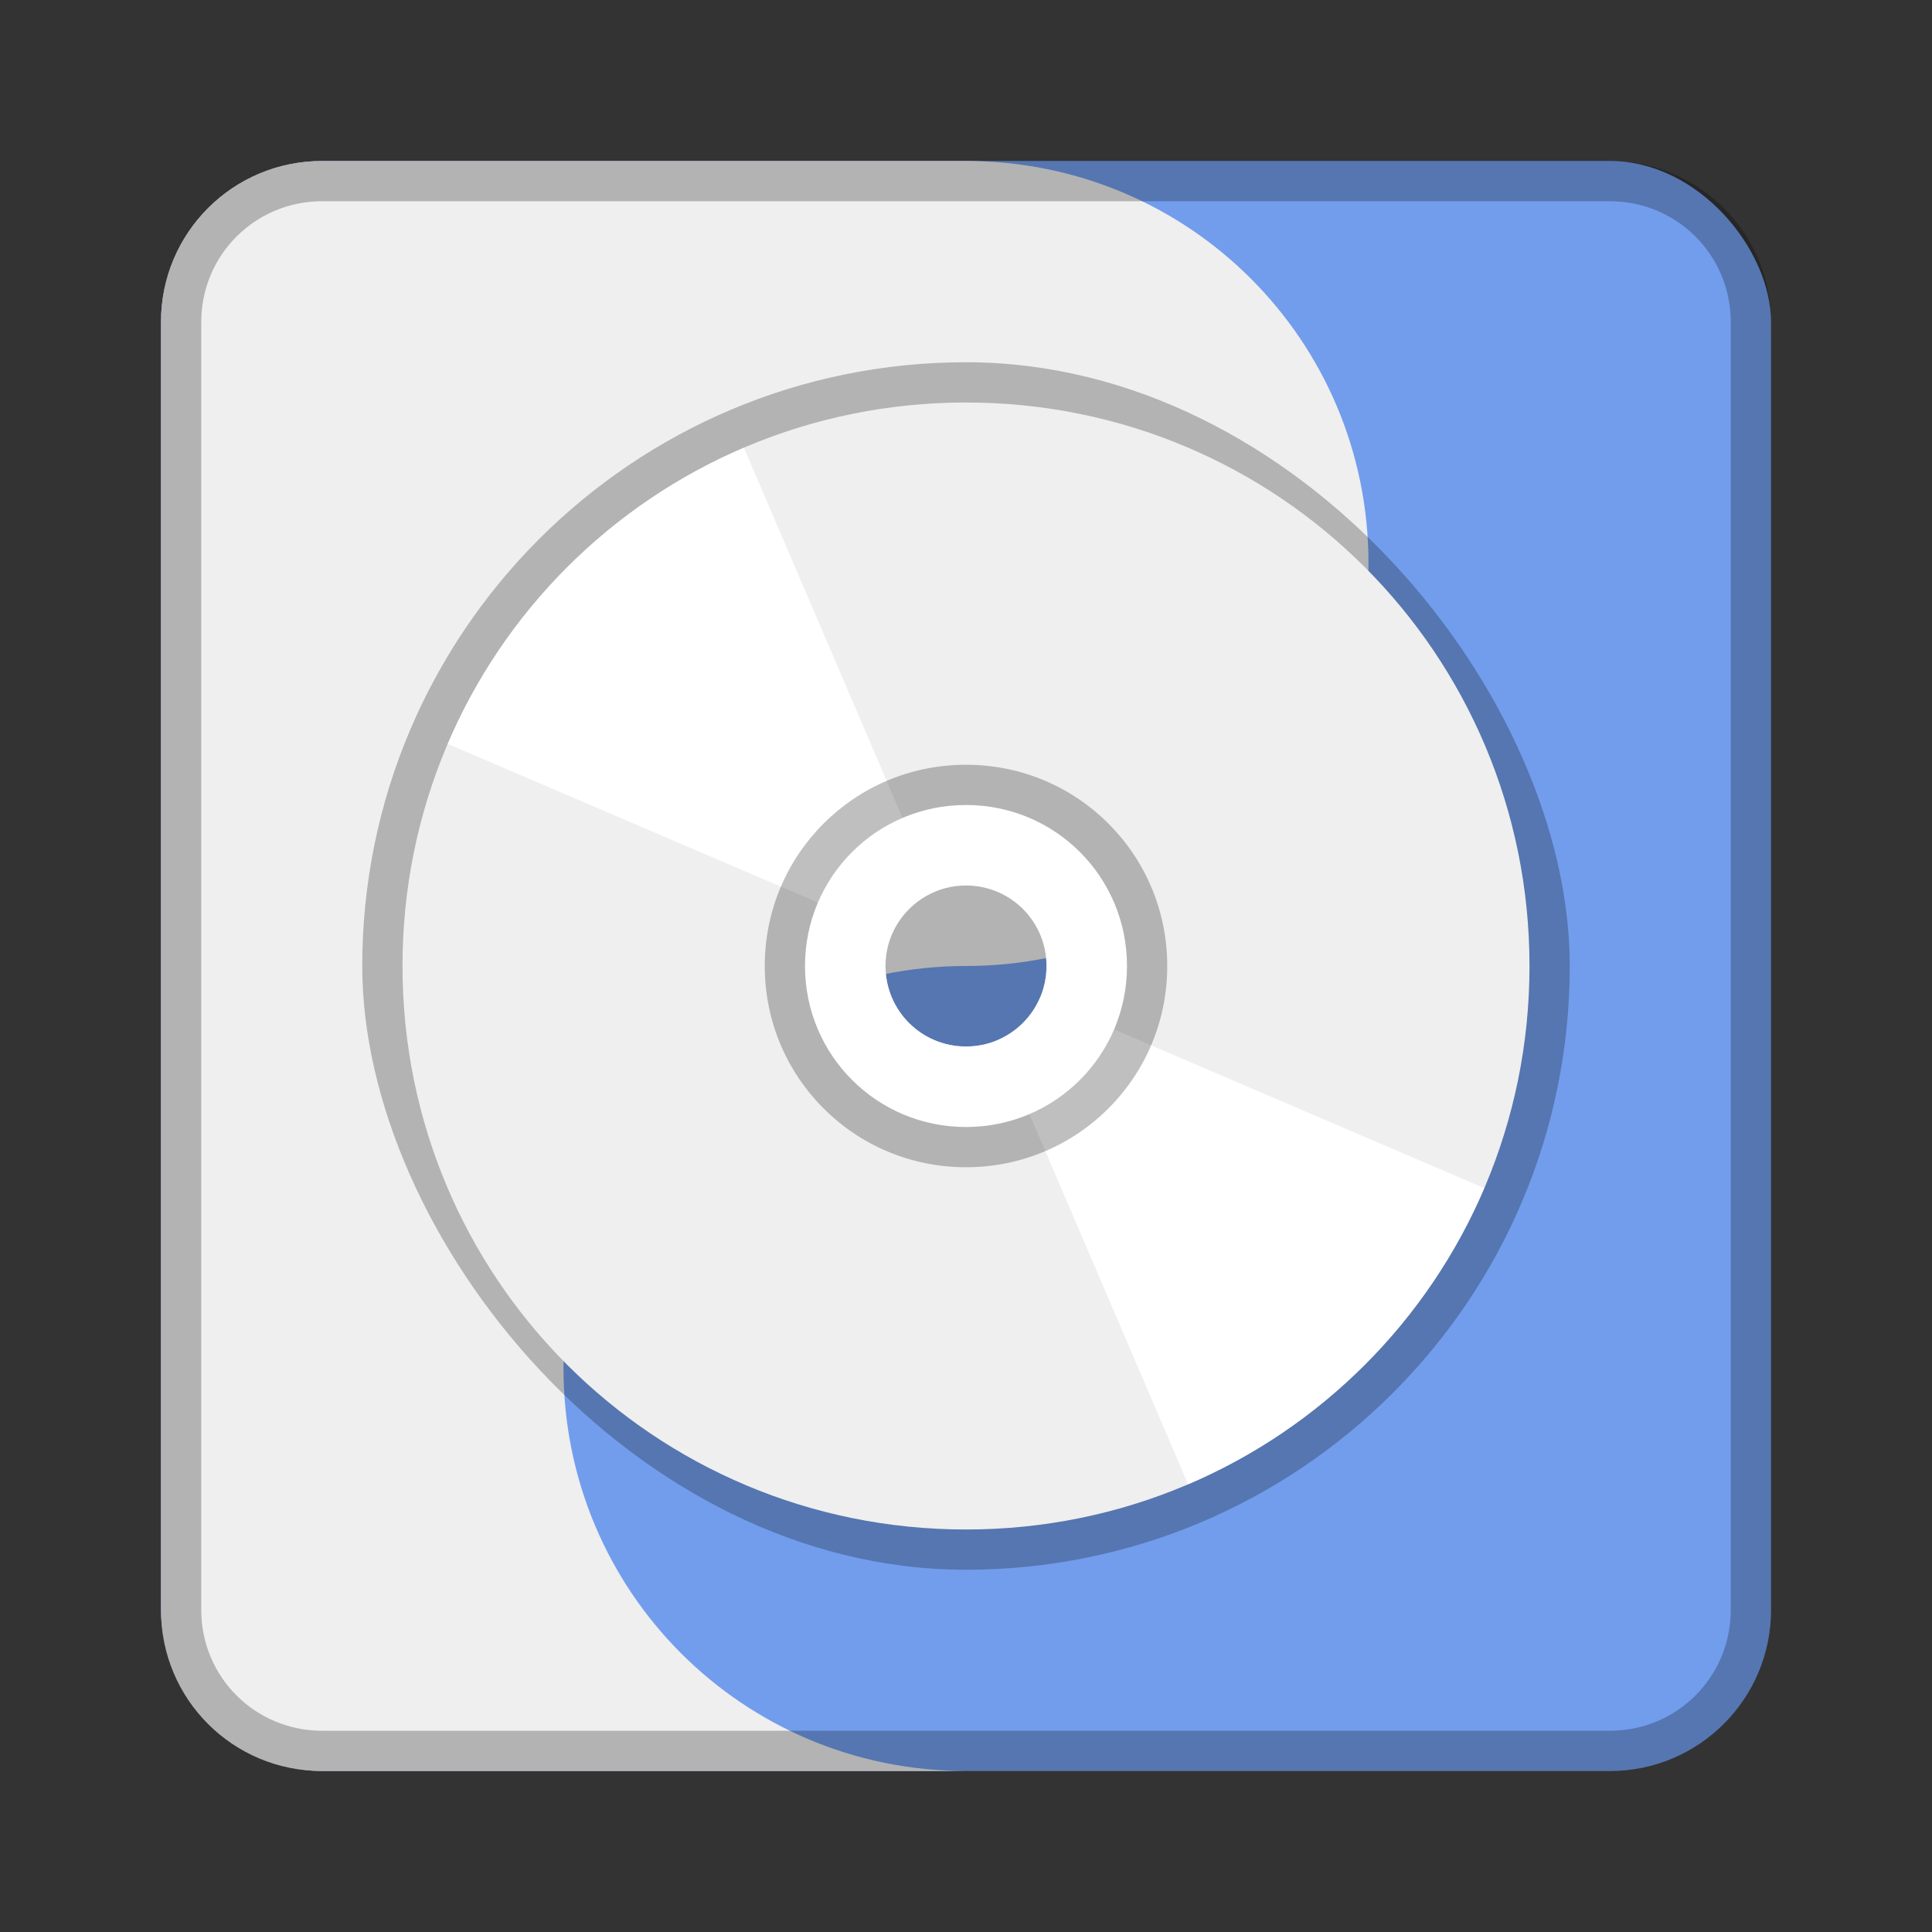 <?xml version="1.0" encoding="UTF-8" standalone="no"?>
<!-- Created with Inkscape (http://www.inkscape.org/) -->

<svg
   xmlns:dc="http://purl.org/dc/elements/1.1/"
   xmlns:cc="http://creativecommons.org/ns#"
   xmlns:rdf="http://www.w3.org/1999/02/22-rdf-syntax-ns#"
   xmlns:svg="http://www.w3.org/2000/svg"
   xmlns="http://www.w3.org/2000/svg"
   xmlns:sodipodi="http://sodipodi.sourceforge.net/DTD/sodipodi-0.dtd"
   xmlns:inkscape="http://www.inkscape.org/namespaces/inkscape"
   width="48px"
   height="48px"
   viewBox="0 0 48 48"
   version="1.1"
   id="SVGRoot"
   inkscape:version="0.92.4 (5da689c313, 2019-01-14)"
   sodipodi:docname="dvdisaster.svg">
  <rect x="0" y="0" width="48" height="48" fill="#333333" stroke="none"/>
  <defs
     id="defs815" />
  <sodipodi:namedview
     id="base"
     pagecolor="#ffffff"
     bordercolor="#666666"
     borderopacity="1.0"
     inkscape:pageopacity="0.0"
     inkscape:pageshadow="2"
     inkscape:zoom="2.2891488"
     inkscape:cx="20.521908"
     inkscape:cy="28.676594"
     inkscape:document-units="px"
     inkscape:current-layer="layer1"
     showgrid="true"
     inkscape:window-width="725"
     inkscape:window-height="422"
     inkscape:window-x="921"
     inkscape:window-y="432"
     inkscape:window-maximized="0"
     inkscape:grid-bbox="true">
    <inkscape:grid
       type="xygrid"
       id="grid1371" />
  </sodipodi:namedview>
  <g
     inkscape:label="Layer 1"
     inkscape:groupmode="layer"
     id="layer1">
    <rect
       style="opacity:1;vector-effect:none;fill:#729dec;fill-opacity:1;fill-rule:evenodd;stroke:none;stroke-width:4;stroke-linecap:round;stroke-linejoin:round;stroke-miterlimit:4;stroke-dasharray:none;stroke-dashoffset:0;stroke-opacity:1;paint-order:stroke fill markers"
       id="rect1373"
       width="40"
       height="40"
       x="4"
       y="4"
       ry="4" />
    <path
       inkscape:connector-curvature="0"
       style="opacity:1;vector-effect:none;fill:#efefef;fill-opacity:1;fill-rule:evenodd;stroke:none;stroke-width:2;stroke-linecap:round;stroke-linejoin:round;stroke-miterlimit:4;stroke-dasharray:none;stroke-opacity:1;paint-order:stroke fill markers"
       d="m 24,4 c 5.54,0 10,4.46 10,10 0,5.54 -4.46,10 -10,10 -5.54,0 -10,4.46 -10,10 0,5.54 4.46,10 10,10 H 8 C 5.784,44 4,42.216 4,40 V 8 C 4,5.784 5.784,4 8,4 Z"
       id="rect819" />
    <rect
       style="opacity:0.25;vector-effect:none;fill:#000000;fill-opacity:1;fill-rule:evenodd;stroke:none;stroke-width:2;stroke-linecap:round;stroke-linejoin:miter;stroke-miterlimit:4;stroke-dasharray:none;stroke-opacity:1;paint-order:stroke fill markers"
       id="rect936"
       width="30"
       height="30"
       x="9"
       y="9"
       ry="15" />
    <path
       style="opacity:1;vector-effect:none;fill:#efefef;fill-opacity:1;fill-rule:evenodd;stroke:none;stroke-width:2;stroke-linecap:round;stroke-linejoin:miter;stroke-miterlimit:4;stroke-dasharray:none;stroke-opacity:1;paint-order:stroke fill markers"
       d="M 24 10 C 16.244 10 10 16.244 10 24 C 10 31.756 16.244 38 24 38 C 31.756 38 38 31.756 38 24 C 38 16.244 31.756 10 24 10 z M 24 22 C 25.108 22 26 22.892 26 24 C 26 25.108 25.108 26 24 26 C 22.892 26 22 25.108 22 24 C 22 22.892 22.892 22 24 22 z "
       id="rect945" />
    <path
       style="fill:#ffffff;stroke:none;stroke-width:1px;stroke-linecap:butt;stroke-linejoin:miter;stroke-opacity:1"
       d="M 18.482 11.125 C 15.178 12.536 12.536 15.178 11.125 18.482 L 22.16 23.211 C 22.362 22.74 22.74 22.362 23.211 22.16 L 18.482 11.125 z M 25.84 24.789 C 25.638 25.26 25.26 25.638 24.789 25.84 L 29.518 36.875 C 32.822 35.464 35.464 32.822 36.875 29.518 L 25.84 24.789 z "
       id="path860" />
    <path
       style="opacity:0.25;vector-effect:none;fill:#000000;fill-opacity:1;fill-rule:evenodd;stroke:none;stroke-width:2;stroke-linecap:round;stroke-linejoin:miter;stroke-miterlimit:4;stroke-dasharray:none;stroke-opacity:1;paint-order:stroke fill markers"
       d="M 24 19 C 21.23 19 19 21.23 19 24 C 19 26.77 21.23 29 24 29 C 26.77 29 29 26.77 29 24 C 29 21.23 26.77 19 24 19 z M 24 22 C 25.108 22 26 22.892 26 24 C 26 25.108 25.108 26 24 26 C 22.892 26 22 25.108 22 24 C 22 22.892 22.892 22 24 22 z "
       id="rect949" />
    <path
       style="opacity:1;vector-effect:none;fill:#ffffff;fill-opacity:1;fill-rule:evenodd;stroke:none;stroke-width:2;stroke-linecap:round;stroke-linejoin:miter;stroke-miterlimit:4;stroke-dasharray:none;stroke-opacity:1;paint-order:stroke fill markers"
       d="M 24 20 C 21.784 20 20 21.784 20 24 C 20 26.216 21.784 28 24 28 C 26.216 28 28 26.216 28 24 C 28 21.784 26.216 20 24 20 z M 24 22 C 25.108 22 26 22.892 26 24 C 26 25.108 25.108 26 24 26 C 22.892 26 22 25.108 22 24 C 22 22.892 22.892 22 24 22 z "
       id="rect947" />
    <path
       style="opacity:0.25;vector-effect:none;fill:#000000;fill-opacity:1;fill-rule:evenodd;stroke:none;stroke-width:2;stroke-linecap:round;stroke-linejoin:miter;stroke-miterlimit:4;stroke-dasharray:none;stroke-opacity:1;paint-order:stroke fill markers"
       d="M 8 4 C 5.784 4 4 5.784 4 8 L 4 40 C 4 42.216 5.784 44 8 44 L 40 44 C 42.216 44 44 42.216 44 40 L 44 8 C 44 5.784 42.216 4 40 4 L 8 4 z M 8 5 L 40 5 C 41.662 5 43 6.338 43 8 L 43 40 C 43 41.662 41.662 43 40 43 L 8 43 C 6.338 43 5 41.662 5 40 L 5 8 C 5 6.338 6.338 5 8 5 z "
       id="rect841" />
  </g>
</svg>
